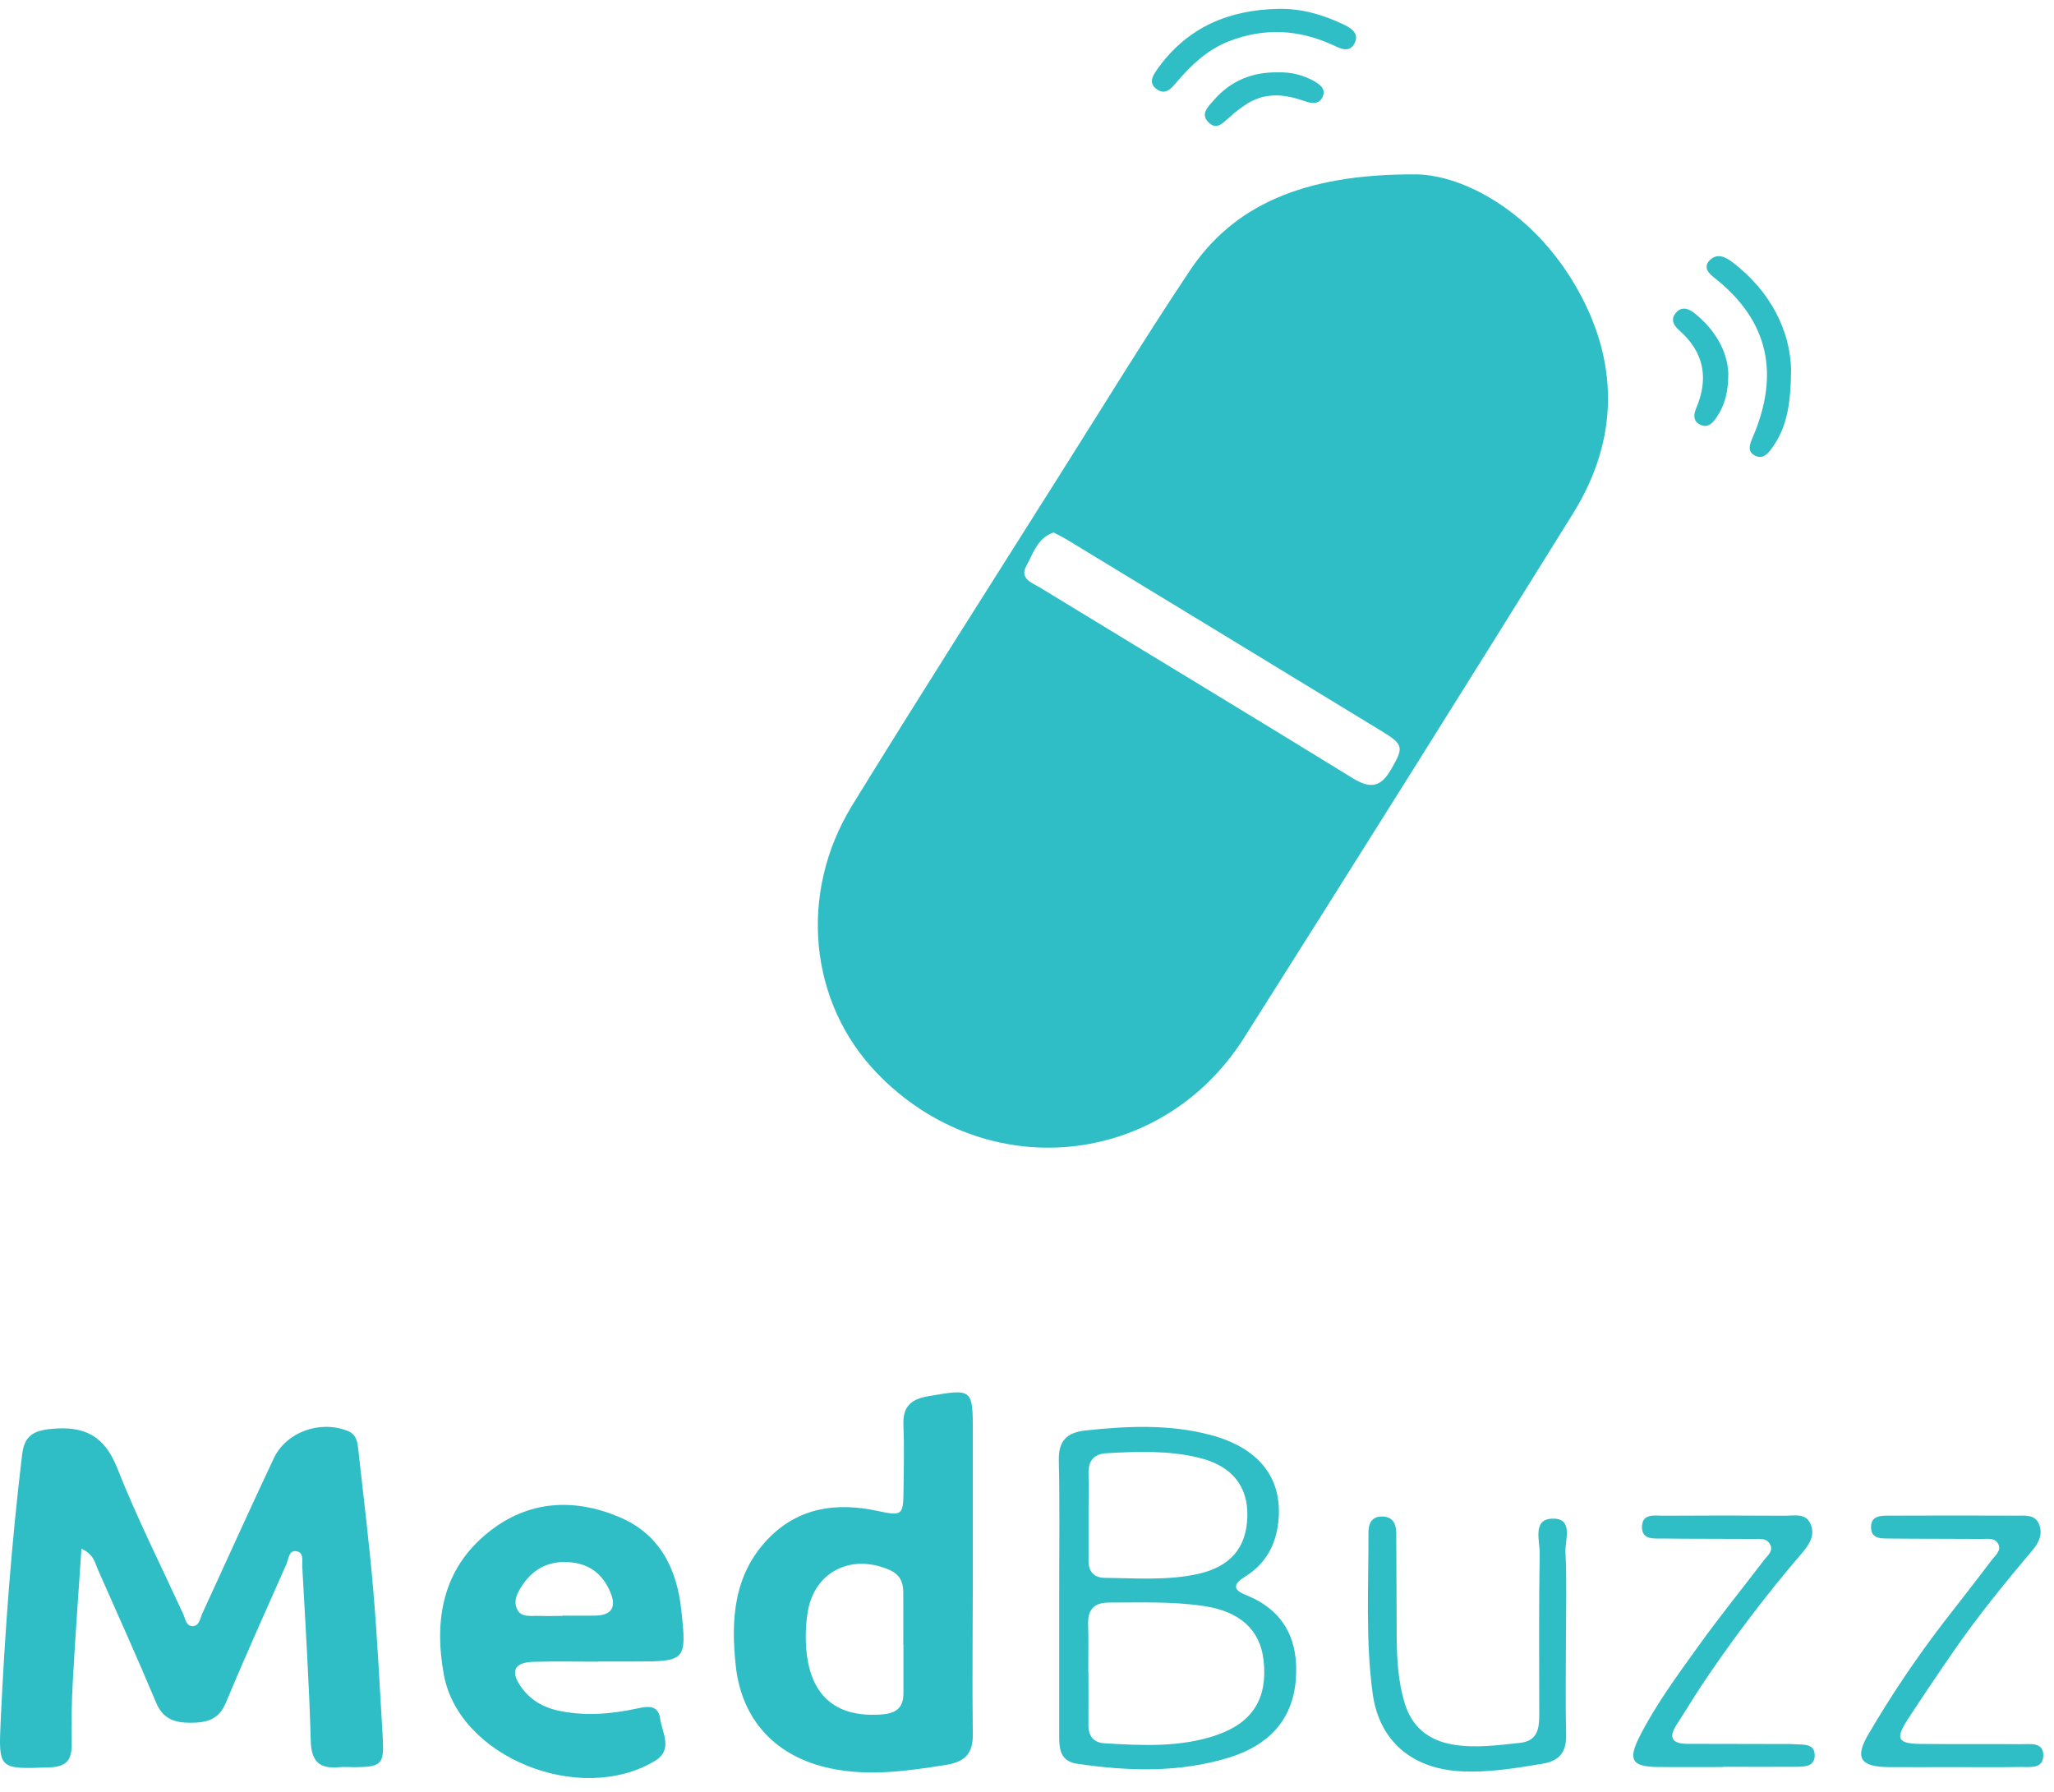 <svg width="102" height="89" viewBox="0 0 102 89" fill="none" xmlns="http://www.w3.org/2000/svg">
<path d="M48.31 78.297C48.31 75.906 48.31 73.516 48.31 71.126C48.31 68.939 48.294 68.951 46.07 69.337C45.209 69.486 44.831 69.874 44.863 70.745C44.908 71.833 44.881 72.924 44.869 74.014C44.857 75.247 44.797 75.29 43.591 75.03C41.54 74.587 39.648 74.855 38.148 76.408C36.417 78.203 36.292 80.45 36.539 82.734C36.837 85.43 38.537 87.242 41.233 87.811C43.162 88.218 45.072 87.942 46.987 87.637C47.941 87.483 48.328 87.054 48.308 86.094C48.277 83.499 48.306 80.898 48.31 78.297ZM43.826 85.13C41.589 85.312 40.31 84.29 40.058 82.088C39.986 81.425 40.001 80.757 40.103 80.098C40.4 78.077 42.249 77.116 44.169 77.957C44.669 78.175 44.852 78.544 44.856 79.036C44.864 79.911 44.856 80.787 44.856 81.662H44.864C44.864 82.469 44.864 83.274 44.864 84.079C44.868 84.765 44.53 85.073 43.826 85.13Z" fill="#2FBEC6"/>
<path d="M18.542 79.029C18.345 76.684 18.052 74.345 17.794 72.003C17.752 71.62 17.716 71.232 17.258 71.052C15.898 70.513 14.217 71.099 13.595 72.418C12.387 74.971 11.235 77.546 10.051 80.109C9.938 80.354 9.905 80.736 9.572 80.748C9.24 80.76 9.201 80.372 9.091 80.131C7.984 77.727 6.791 75.357 5.821 72.9C5.192 71.309 4.211 70.792 2.55 70.954C1.62 71.041 1.208 71.326 1.098 72.231C0.57 76.639 0.237 81.053 0.033 85.48C-0.079 87.866 -0.046 87.852 2.448 87.762C3.213 87.737 3.56 87.464 3.553 86.697C3.543 85.608 3.553 84.515 3.619 83.427C3.737 81.294 3.893 79.165 4.044 76.903C4.677 77.196 4.714 77.618 4.869 77.957C5.842 80.148 6.823 82.338 7.752 84.545C8.083 85.336 8.633 85.542 9.433 85.547C10.254 85.547 10.86 85.406 11.217 84.551C12.18 82.241 13.211 79.957 14.224 77.667C14.332 77.422 14.344 76.997 14.677 77.025C15.116 77.061 14.993 77.511 15.01 77.795C15.168 80.674 15.352 83.553 15.431 86.435C15.459 87.456 15.844 87.846 16.839 87.753C17.087 87.729 17.339 87.753 17.59 87.753C18.946 87.743 19.08 87.621 19.008 86.295C18.863 83.872 18.744 81.447 18.542 79.029Z" fill="#2FBEC6"/>
<path d="M100.372 86.61C98.692 86.593 97.011 86.62 95.33 86.596C94.244 86.581 94.123 86.332 94.716 85.41C95.49 84.227 96.279 83.056 97.083 81.895C98.272 80.182 99.593 78.566 100.939 76.968C101.249 76.602 101.449 76.178 101.264 75.703C101.067 75.197 100.583 75.263 100.162 75.262C98.088 75.255 96.014 75.253 93.941 75.262C93.489 75.262 92.889 75.208 92.915 75.873C92.938 76.458 93.5 76.392 93.915 76.4C95.416 76.416 96.918 76.408 98.421 76.419C98.698 76.419 99.039 76.354 99.208 76.631C99.425 76.982 99.093 77.221 98.914 77.457C98.127 78.501 97.321 79.533 96.517 80.564C95.16 82.332 93.917 84.18 92.794 86.099C92.089 87.285 92.37 87.738 93.791 87.749C94.827 87.757 95.864 87.749 96.901 87.749C98.045 87.749 99.191 87.763 100.333 87.742C100.805 87.733 101.485 87.864 101.468 87.136C101.452 86.497 100.811 86.614 100.372 86.61Z" fill="#2FBEC6"/>
<path d="M26.48 82.521C27.553 82.491 28.626 82.513 29.699 82.513V82.505H31.526C34.054 82.505 34.109 82.47 33.832 79.941C33.61 77.901 32.769 76.176 30.748 75.329C28.477 74.375 26.232 74.51 24.269 76.075C21.952 77.92 21.549 80.476 22.043 83.167C22.791 87.252 28.783 89.671 32.514 87.447C33.445 86.891 32.884 86.053 32.782 85.339C32.68 84.624 32.132 84.734 31.611 84.844C30.341 85.117 29.063 85.221 27.775 84.955C26.961 84.787 26.3 84.395 25.847 83.724C25.334 82.972 25.556 82.548 26.48 82.521ZM25.98 78.659C26.553 77.832 27.364 77.473 28.379 77.584C29.327 77.683 29.945 78.208 30.304 79.05C30.617 79.784 30.401 80.211 29.55 80.227C29.013 80.236 28.477 80.227 27.94 80.227V80.239C27.547 80.239 27.154 80.254 26.763 80.239C26.371 80.225 25.902 80.334 25.69 79.932C25.459 79.477 25.718 79.038 25.98 78.659Z" fill="#2FBEC6"/>
<path d="M57.476 4.453C57.907 4.735 58.196 4.356 58.449 4.058C59.168 3.216 59.964 2.467 61.022 2.052C62.779 1.363 64.509 1.461 66.211 2.246C66.554 2.404 67 2.641 67.254 2.172C67.536 1.658 67.088 1.391 66.706 1.209C65.701 0.731 64.644 0.418 63.506 0.441C61.042 0.478 58.991 1.346 57.528 3.358C57.285 3.693 56.963 4.12 57.476 4.453Z" fill="#2FBEC6"/>
<path d="M85.147 13.805C87.881 15.96 88.365 18.625 87.038 21.718C86.895 22.048 86.737 22.433 87.172 22.634C87.586 22.824 87.825 22.486 88.033 22.194C88.76 21.166 88.929 19.993 88.944 18.328C88.887 16.425 87.948 14.494 86.055 13.038C85.715 12.775 85.283 12.534 84.898 12.928C84.56 13.281 84.859 13.58 85.147 13.805Z" fill="#2FBEC6"/>
<path d="M83.373 16.387C84.633 17.49 84.866 18.798 84.221 20.299C84.087 20.622 84.087 20.949 84.466 21.104C84.846 21.26 85.065 20.984 85.248 20.715C85.662 20.113 85.828 19.439 85.826 18.524C85.773 17.404 85.163 16.371 84.149 15.553C83.85 15.313 83.493 15.191 83.21 15.553C82.951 15.862 83.117 16.163 83.373 16.387Z" fill="#2FBEC6"/>
<path d="M63.491 3.593C62.199 3.565 61.116 4.005 60.272 4.98C59.994 5.299 59.601 5.652 60.004 6.066C60.433 6.508 60.754 6.066 61.077 5.803C61.363 5.542 61.674 5.308 62.005 5.104C62.912 4.577 63.849 4.684 64.795 5.025C65.142 5.15 65.542 5.198 65.7 4.762C65.834 4.389 65.527 4.187 65.245 4.022C64.712 3.724 64.105 3.575 63.491 3.593Z" fill="#2FBEC6"/>
<path d="M89.175 86.614C88.855 86.594 88.532 86.604 88.21 86.602L83.809 86.593C83.025 86.593 82.838 86.284 83.273 85.621C83.809 84.793 84.316 83.939 84.882 83.125C86.298 81.052 87.827 79.057 89.463 77.148C89.822 76.73 90.141 76.278 89.928 75.718C89.697 75.106 89.1 75.27 88.624 75.266C86.621 75.253 84.617 75.253 82.613 75.266C82.177 75.266 81.553 75.134 81.54 75.809C81.526 76.484 82.138 76.392 82.585 76.399C84.087 76.418 85.589 76.408 87.093 76.419C87.372 76.419 87.704 76.373 87.877 76.648C88.103 77.003 87.777 77.237 87.596 77.474C86.523 78.883 85.407 80.256 84.377 81.691C83.325 83.154 82.247 84.607 81.426 86.218C80.825 87.404 81.04 87.732 82.353 87.745C83.426 87.754 84.499 87.745 85.572 87.745V87.733C86.788 87.733 88.005 87.741 89.221 87.733C89.624 87.733 90.098 87.711 90.117 87.197C90.136 86.583 89.594 86.639 89.175 86.614Z" fill="#2FBEC6"/>
<path d="M78.218 14.158C76.089 10.527 72.746 8.728 70.384 8.659C64.608 8.613 61.189 10.282 59.074 13.455C56.821 16.836 54.698 20.307 52.531 23.733C49.118 29.144 45.675 34.538 42.324 39.983C39.625 44.369 40.178 49.794 43.554 53.293C48.919 58.856 57.663 58.036 61.782 51.529C67.266 42.869 72.713 34.188 78.124 25.484C80.419 21.787 80.407 17.893 78.218 14.158ZM69.072 38.219C68.564 39.097 68.046 39.178 67.175 38.642C62.02 35.468 56.833 32.343 51.667 29.189C51.275 28.949 50.608 28.744 50.967 28.101C51.309 27.489 51.51 26.714 52.32 26.442C52.571 26.574 52.797 26.682 53.008 26.811C58.213 29.974 63.417 33.14 68.62 36.311C69.724 36.984 69.705 37.124 69.072 38.219Z" fill="#2FBEC6"/>
<path d="M77.084 75.411C76.087 75.44 76.47 76.515 76.459 77.145C76.415 79.813 76.436 82.484 76.438 85.154C76.438 85.829 76.356 86.448 75.49 86.543C74.39 86.663 73.287 86.814 72.18 86.634C70.935 86.431 70.103 85.75 69.746 84.545C69.433 83.491 69.367 82.403 69.359 81.312C69.346 79.591 69.351 77.87 69.337 76.147C69.337 75.68 69.174 75.295 68.609 75.305C68.101 75.315 67.956 75.67 67.957 76.096C67.964 78.764 67.806 81.441 68.166 84.096C68.478 86.398 70.052 87.786 72.43 87.95C73.832 88.045 75.207 87.809 76.588 87.583C77.457 87.441 77.795 86.987 77.771 86.133C77.736 84.552 77.76 82.971 77.763 81.389C77.763 79.949 77.81 78.506 77.74 77.069C77.708 76.473 78.164 75.378 77.084 75.411Z" fill="#2FBEC6"/>
<path d="M61.864 79.201C61.161 78.921 61.283 78.629 61.836 78.286C62.844 77.66 63.355 76.725 63.48 75.577C63.716 73.421 62.541 71.899 60.115 71.256C58.075 70.714 56.006 70.809 53.928 71.029C52.974 71.129 52.557 71.542 52.58 72.526C52.631 74.777 52.596 77.029 52.599 79.28V86.245C52.599 86.879 52.675 87.462 53.485 87.581C56.022 87.954 58.555 88.037 61.035 87.274C62.944 86.687 64.184 85.455 64.348 83.424C64.504 81.488 63.81 79.975 61.864 79.201ZM54.98 72.159C56.513 72.077 58.048 72.018 59.554 72.391C61.175 72.786 61.983 73.803 61.942 75.307C61.899 76.866 61.1 77.8 59.474 78.161C57.961 78.492 56.421 78.365 54.89 78.352C54.321 78.352 54.053 78.04 54.056 77.485C54.056 76.714 54.056 75.943 54.056 75.172C54.056 74.513 54.068 73.841 54.056 73.176C54.037 72.545 54.313 72.19 54.98 72.159ZM60.468 86.141C58.644 86.782 56.741 86.677 54.848 86.566C54.29 86.534 54.043 86.19 54.05 85.643C54.058 84.765 54.05 83.889 54.05 83.008H54.042C54.042 82.235 54.061 81.463 54.035 80.692C54.011 79.961 54.29 79.575 55.083 79.578C56.653 79.578 58.225 79.517 59.786 79.75C61.574 80.014 62.579 80.936 62.748 82.442C62.957 84.295 62.237 85.516 60.468 86.137V86.141Z" fill="#2FBEC6"/>
</svg>
